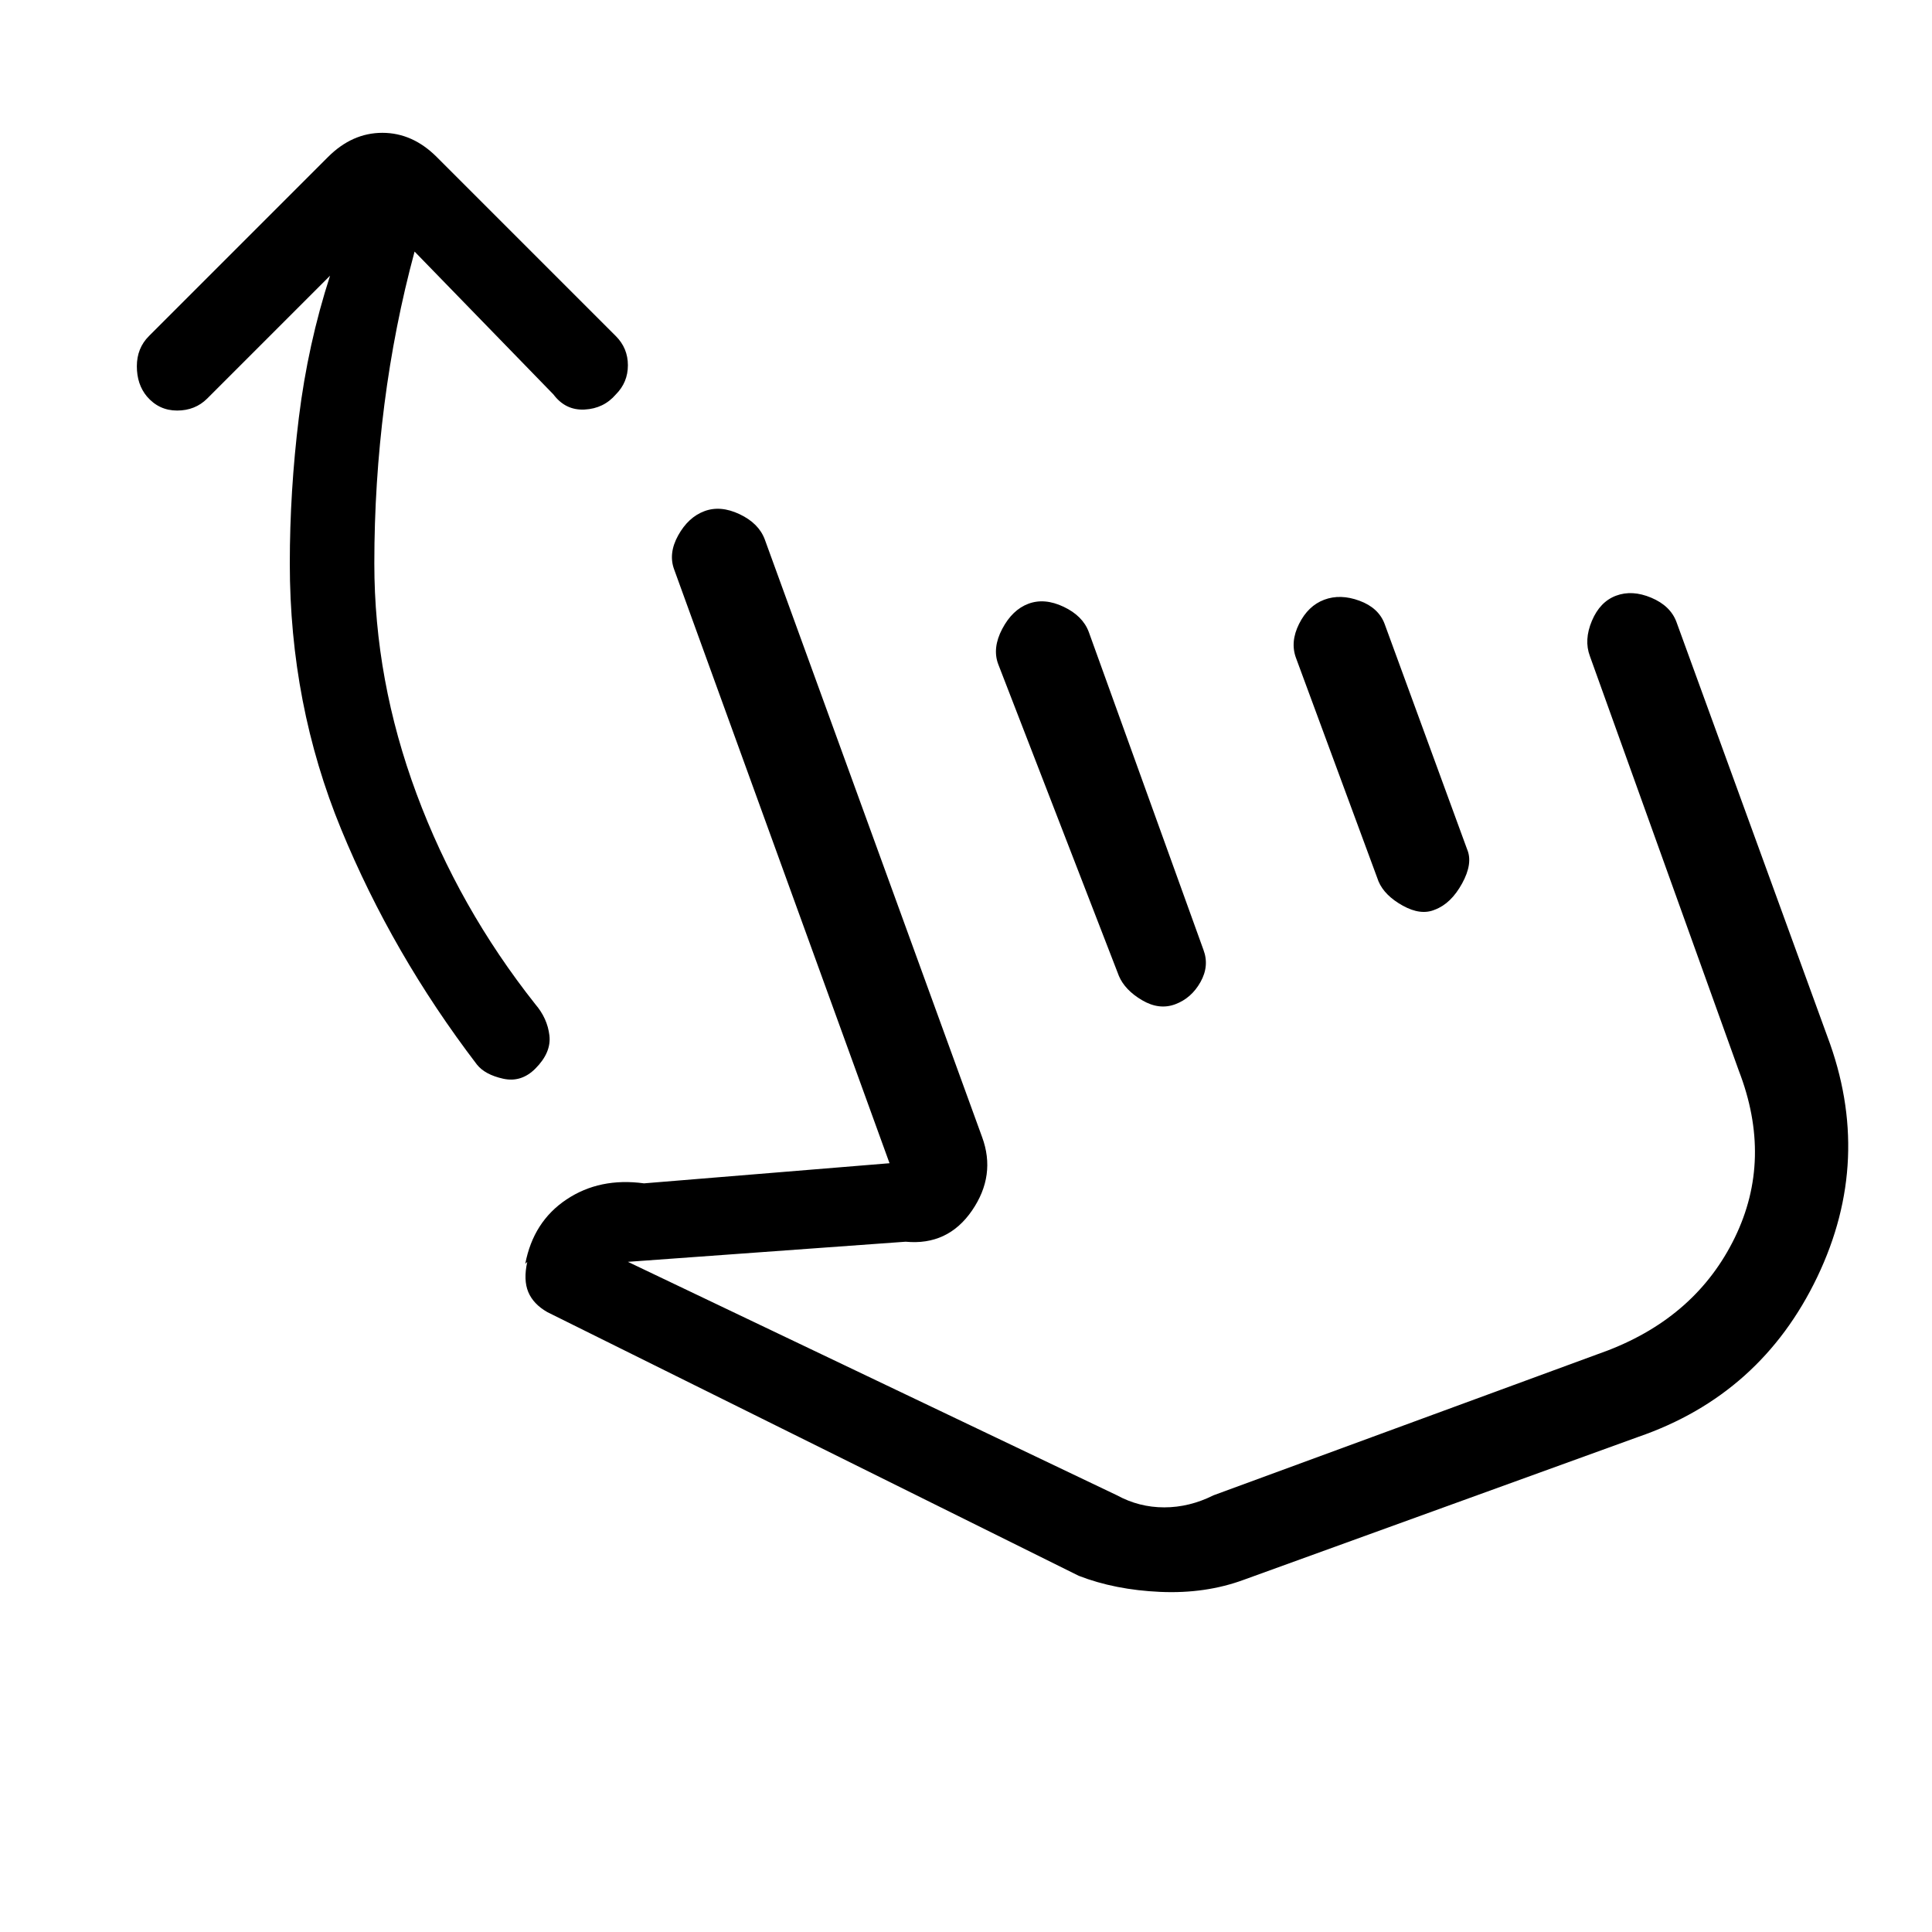 <svg xmlns="http://www.w3.org/2000/svg" height="20" viewBox="0 -960 960 960" width="20"><path d="M206-835q-10 37-15 76t-5 79q0 58 21 114.5T266-461q6 7 7 15.5t-7 16.5q-7 7-16 5t-13-7q-42-55-67.5-117T144-680q0-36 4.5-72.5T164-823l-61 61q-6 6-15 6t-15-7q-5-6-5-15t6-15l89-89q12-12 27-12t27 12l89 89q6 6 6 14.5t-6 14.5q-6 7-15.5 7.5T275-764l-69-71Zm412 660q-19 7-41.5 6t-40.5-8L272-308q-7-4-9.5-10t-.5-15l-1 1q4-21 20.5-32t38.5-8l122-10-107-295q-3-8 2-17t13-12q8-3 17.5 1.5T380-692l108 297q7 19-5 36.5T450-343l-138 10 243 116q11 6 23.5 6t24.5-6l196-72q44-17 63-56t2-83l-74-206q-3-8 1-17.5t12-12.5q8-3 17.5 1t12.5 12l75 206q23 61-5 119.5T814-246l-196 71ZM511-660q8-3 17.5 1.5T541-646l57 158q3 8-1.5 16T584-461q-8 3-16.5-2T556-475l-60-155q-3-8 2-17.5t13-12.5Zm147-2q8-3 17.5.5T688-650l41 112q3 7-2.5 17T713-508q-7 3-16-2t-12-12l-41-111q-3-8 1.5-17t12.5-12Zm1 277Z"/></svg>